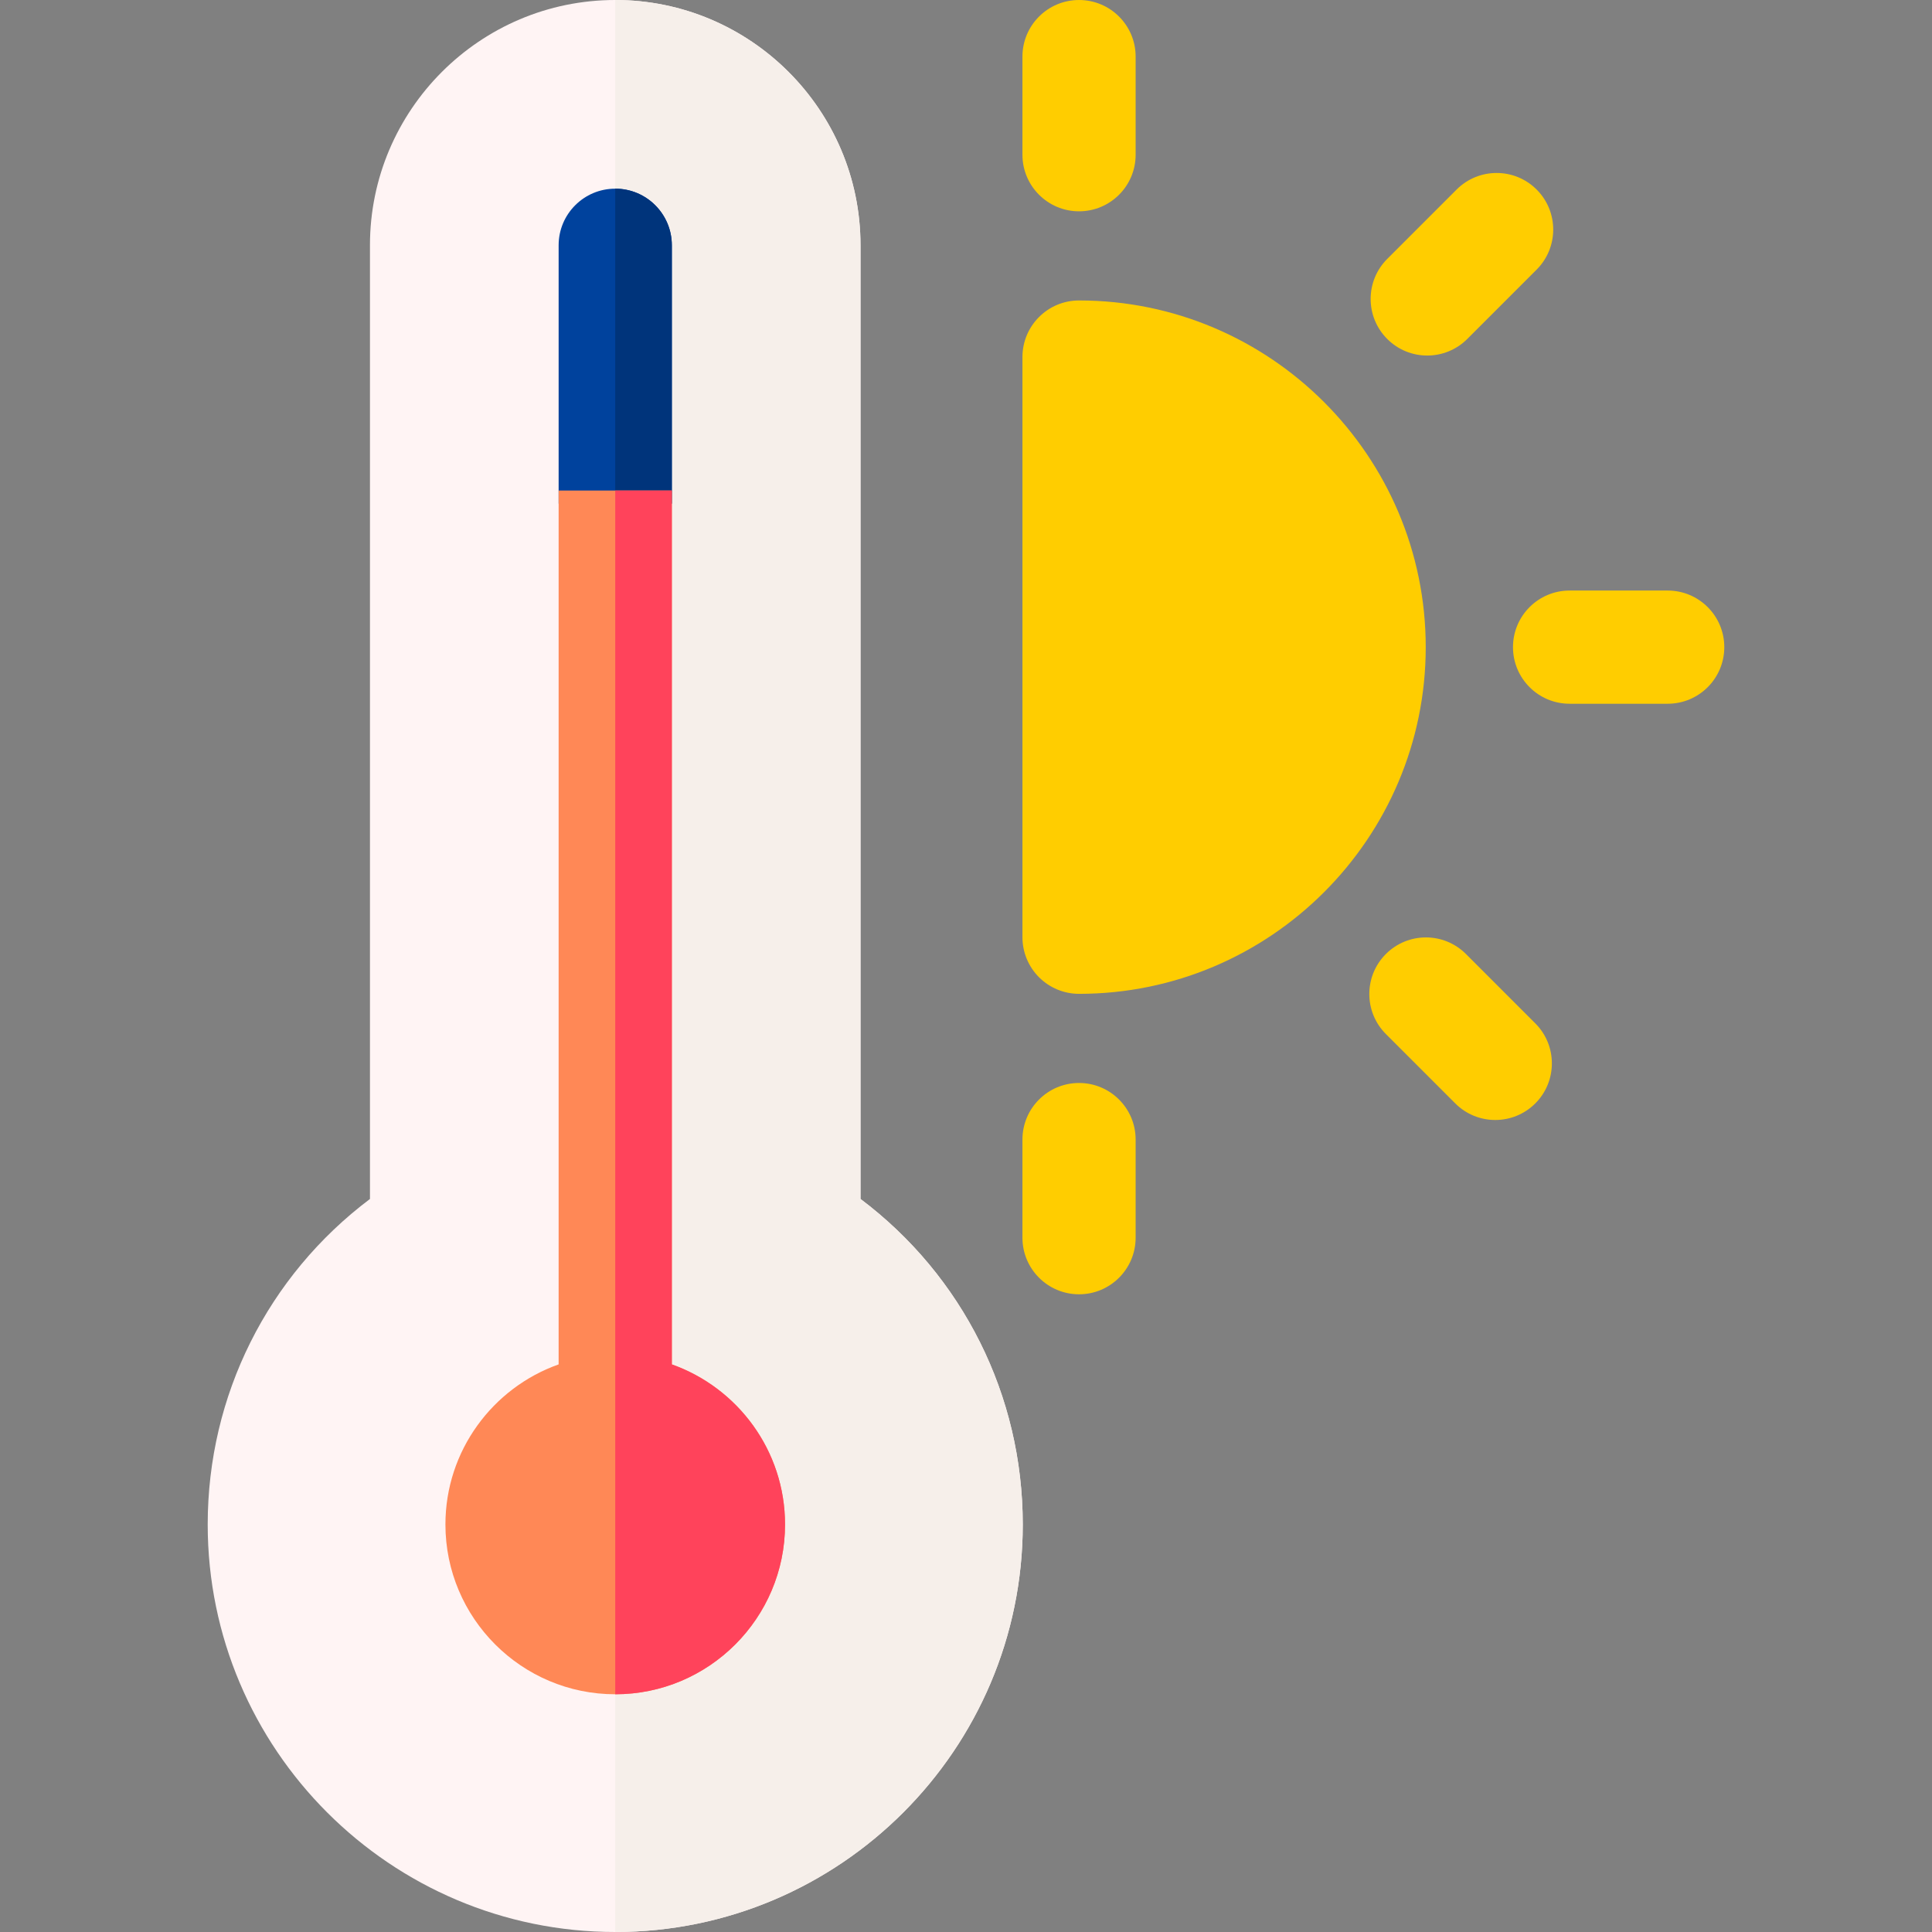 <svg id="Layer_1" enable-background="new 0 0 512 512" height="512" viewBox="0 0 512 512" width="512" xmlns="http://www.w3.org/2000/svg"><rect x="0" y="0" width="512" height="512" fill="#808080" stroke="none"/><g><g><g><path d="m163.044 512c-59.552 0-108-48.449-108-108 0-34.228 15.929-65.89 43-86.262v-252.738c0-35.841 29.159-65 65-65s65 29.159 65 65v252.738c27.071 20.372 43 52.034 43 86.262 0 59.551-48.449 108-108 108z" fill="#fff4f4"/></g></g><path d="m228.043 317.738v-252.738c0-35.841-29.159-65-65-65v512c59.552 0 108-48.449 108-108 0-34.228-15.928-65.89-43-86.262z" fill="#f6efea"/><g><path d="m285.958 263.378c-3.979 0-7.793-1.58-10.606-4.394-2.813-2.813-4.394-6.628-4.394-10.606v-153.753c0-8.284 6.716-15 15-15 50.66 0 91.876 41.216 91.876 91.877 0 50.66-41.215 91.875-91.876 91.876z" fill="#ffcd00"/></g><g><path d="m285.957 56c-8.284 0-15-6.716-15-15v-25.999c0-8.284 6.716-15 15-15s15 6.716 15 15v25.999c0 8.284-6.715 15-15 15z" fill="#ffcd00"/></g><g><path d="m285.957 343c-8.284 0-15-6.716-15-15v-25.999c0-8.284 6.716-15 15-15s15 6.716 15 15v25.999c0 8.284-6.715 15-15 15z" fill="#ffcd00"/></g><g><path d="m441.956 186.501h-25.998c-8.284 0-15-6.716-15-15s6.716-15 15-15h25.998c8.284 0 15 6.716 15 15s-6.715 15-15 15z" fill="#ffcd00"/></g><g><path d="m378.236 94.223c-3.839 0-7.678-1.464-10.606-4.394-5.858-5.858-5.858-15.355 0-21.213l18.384-18.384c5.857-5.858 15.355-5.858 21.213 0s5.858 15.355 0 21.213l-18.384 18.384c-2.929 2.929-6.768 4.394-10.607 4.394z" fill="#ffcd00"/></g><g><path d="m396.265 296.809c-3.839 0-7.678-1.464-10.606-4.394l-18.383-18.384c-5.858-5.858-5.857-15.355 0-21.213 5.857-5.856 15.355-5.858 21.213 0l18.383 18.384c5.858 5.858 5.857 15.355 0 21.213-2.929 2.929-6.768 4.394-10.607 4.394z" fill="#ffcd00"/></g><path d="m178.043 133.468v-68.468c0-8.284-6.716-15-15-15s-15 6.716-15 15v68.468z" fill="#00429d"/><path d="m163.043 50v83.468h15v-68.468c0-8.284-6.715-15-15-15z" fill="#00347b"/><path d="m178.043 361.58v-231.58h-30v231.58c-17.459 6.192-30 22.865-30 42.419 0 24.813 20.187 45 45 45s45-20.187 45-45c0-19.554-12.541-36.227-30-42.419z" fill="#ff8856"/><path d="m178.043 361.58v-231.58h-15v319c24.813 0 45-20.187 45-45 0-19.555-12.541-36.228-30-42.42z" fill="#ff435b"/></g></svg>